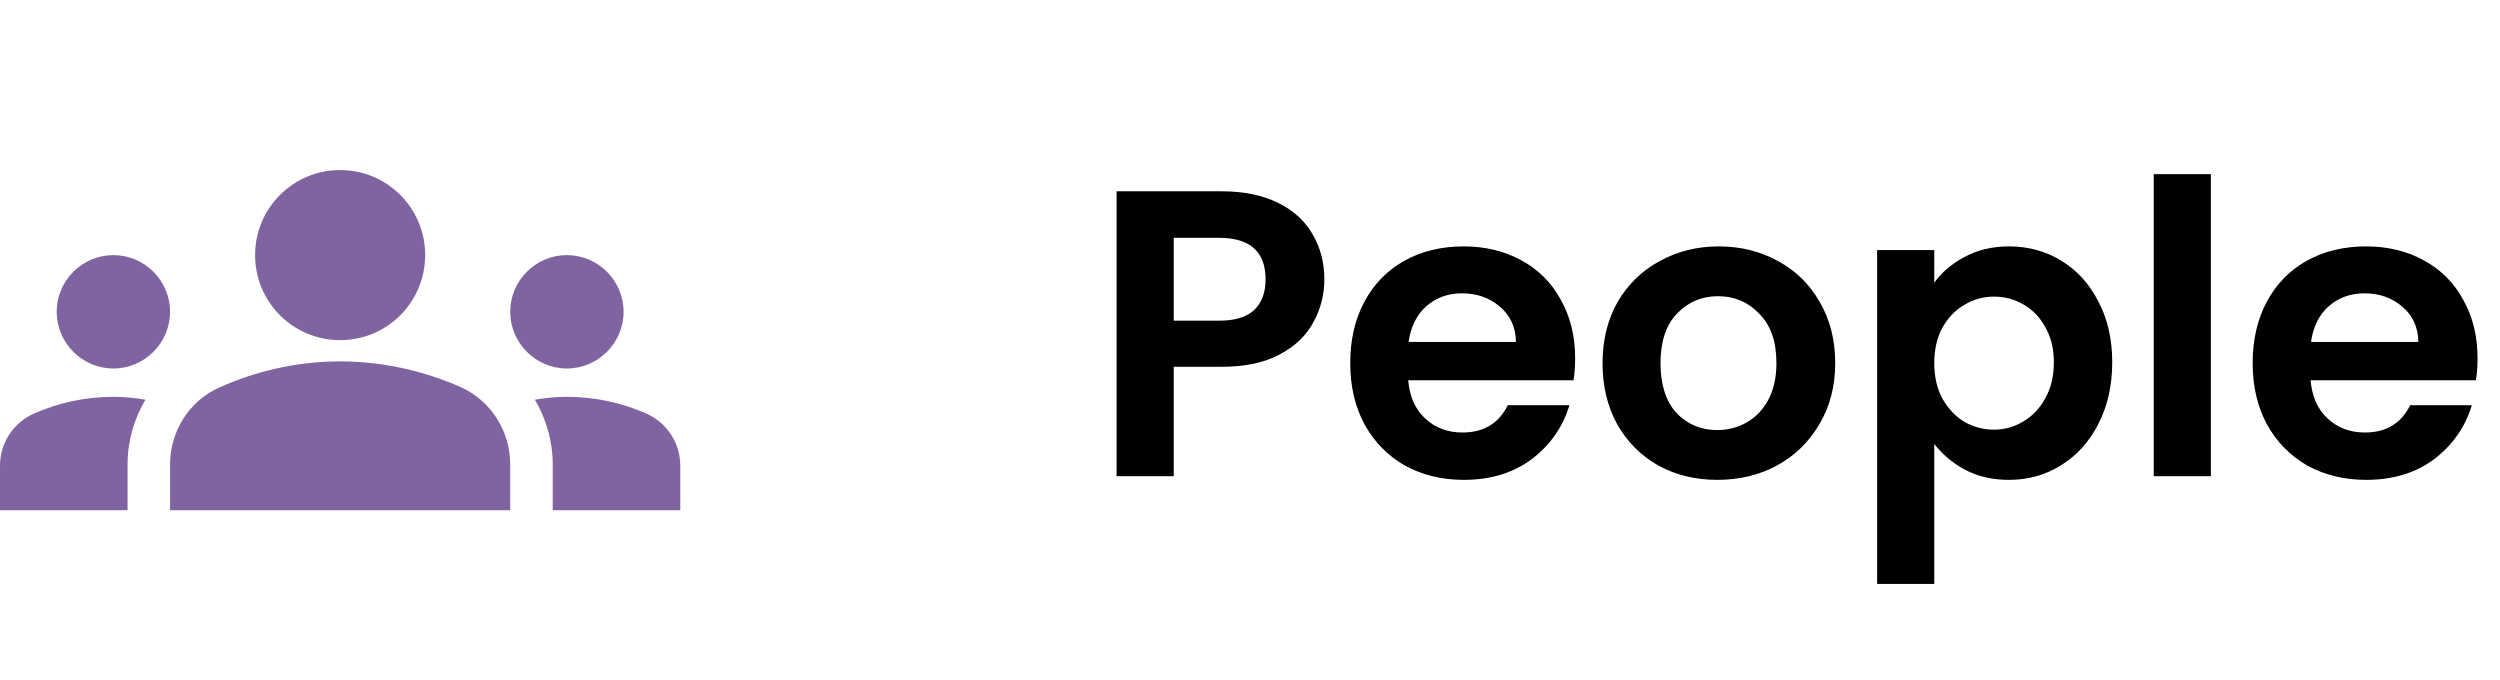 <svg width="147" height="40" viewBox="0 0 147 40" fill="none" xmlns="http://www.w3.org/2000/svg">
<g clip-path="url(#clip0_1_4241)">
<path d="M20 21.25C22.717 21.25 25.117 21.9 27.067 22.75C28.867 23.55 30 25.35 30 27.3V30H10V27.317C10 25.35 11.133 23.55 12.933 22.767C14.883 21.9 17.283 21.25 20 21.25ZM6.667 21.667C8.5 21.667 10 20.167 10 18.333C10 16.5 8.5 15 6.667 15C4.833 15 3.333 16.5 3.333 18.333C3.333 20.167 4.833 21.667 6.667 21.667ZM8.55 23.5C7.933 23.4 7.317 23.333 6.667 23.333C5.017 23.333 3.45 23.683 2.033 24.3C0.8 24.833 0 26.033 0 27.383V30H7.5V27.317C7.5 25.933 7.883 24.633 8.55 23.5ZM33.333 21.667C35.167 21.667 36.667 20.167 36.667 18.333C36.667 16.5 35.167 15 33.333 15C31.5 15 30 16.5 30 18.333C30 20.167 31.5 21.667 33.333 21.667ZM40 27.383C40 26.033 39.2 24.833 37.967 24.3C36.55 23.683 34.983 23.333 33.333 23.333C32.683 23.333 32.067 23.4 31.45 23.5C32.117 24.633 32.5 25.933 32.5 27.317V30H40V27.383ZM20 10C22.767 10 25 12.233 25 15C25 17.767 22.767 20 20 20C17.233 20 15 17.767 15 15C15 12.233 17.233 10 20 10Z" fill="#8064A2"/>
</g>
<path d="M77.872 16.432C77.872 17.328 77.656 18.168 77.224 18.952C76.808 19.736 76.144 20.368 75.232 20.848C74.336 21.328 73.2 21.568 71.824 21.568H69.016V28H65.656V11.248H71.824C73.12 11.248 74.224 11.472 75.136 11.92C76.048 12.368 76.728 12.984 77.176 13.768C77.64 14.552 77.872 15.44 77.872 16.432ZM71.68 18.856C72.608 18.856 73.296 18.648 73.744 18.232C74.192 17.8 74.416 17.2 74.416 16.432C74.416 14.8 73.504 13.984 71.68 13.984H69.016V18.856H71.68ZM92.618 21.064C92.618 21.544 92.586 21.976 92.522 22.36H82.802C82.882 23.32 83.218 24.072 83.81 24.616C84.402 25.16 85.13 25.432 85.994 25.432C87.242 25.432 88.13 24.896 88.658 23.824H92.282C91.898 25.104 91.162 26.16 90.074 26.992C88.986 27.808 87.65 28.216 86.066 28.216C84.786 28.216 83.634 27.936 82.61 27.376C81.602 26.8 80.81 25.992 80.234 24.952C79.674 23.912 79.394 22.712 79.394 21.352C79.394 19.976 79.674 18.768 80.234 17.728C80.794 16.688 81.578 15.888 82.586 15.328C83.594 14.768 84.754 14.488 86.066 14.488C87.33 14.488 88.458 14.76 89.45 15.304C90.458 15.848 91.234 16.624 91.778 17.632C92.338 18.624 92.618 19.768 92.618 21.064ZM89.138 20.104C89.122 19.24 88.81 18.552 88.202 18.04C87.594 17.512 86.85 17.248 85.97 17.248C85.138 17.248 84.434 17.504 83.858 18.016C83.298 18.512 82.954 19.208 82.826 20.104H89.138ZM100.974 28.216C99.694 28.216 98.542 27.936 97.518 27.376C96.494 26.8 95.686 25.992 95.094 24.952C94.518 23.912 94.23 22.712 94.23 21.352C94.23 19.992 94.526 18.792 95.118 17.752C95.726 16.712 96.55 15.912 97.59 15.352C98.63 14.776 99.79 14.488 101.07 14.488C102.35 14.488 103.51 14.776 104.55 15.352C105.59 15.912 106.406 16.712 106.998 17.752C107.606 18.792 107.91 19.992 107.91 21.352C107.91 22.712 107.598 23.912 106.974 24.952C106.366 25.992 105.534 26.8 104.478 27.376C103.438 27.936 102.27 28.216 100.974 28.216ZM100.974 25.288C101.582 25.288 102.15 25.144 102.678 24.856C103.222 24.552 103.654 24.104 103.974 23.512C104.294 22.92 104.454 22.2 104.454 21.352C104.454 20.088 104.118 19.12 103.446 18.448C102.79 17.76 101.982 17.416 101.022 17.416C100.062 17.416 99.254 17.76 98.598 18.448C97.958 19.12 97.638 20.088 97.638 21.352C97.638 22.616 97.95 23.592 98.574 24.28C99.214 24.952 100.014 25.288 100.974 25.288ZM113.735 16.624C114.167 16.016 114.759 15.512 115.511 15.112C116.279 14.696 117.151 14.488 118.127 14.488C119.263 14.488 120.287 14.768 121.199 15.328C122.127 15.888 122.855 16.688 123.383 17.728C123.927 18.752 124.199 19.944 124.199 21.304C124.199 22.664 123.927 23.872 123.383 24.928C122.855 25.968 122.127 26.776 121.199 27.352C120.287 27.928 119.263 28.216 118.127 28.216C117.151 28.216 116.287 28.016 115.535 27.616C114.799 27.216 114.199 26.712 113.735 26.104V34.336H110.375V14.704H113.735V16.624ZM120.767 21.304C120.767 20.504 120.599 19.816 120.263 19.24C119.943 18.648 119.511 18.2 118.967 17.896C118.439 17.592 117.863 17.44 117.239 17.44C116.631 17.44 116.055 17.6 115.511 17.92C114.983 18.224 114.551 18.672 114.215 19.264C113.895 19.856 113.735 20.552 113.735 21.352C113.735 22.152 113.895 22.848 114.215 23.44C114.551 24.032 114.983 24.488 115.511 24.808C116.055 25.112 116.631 25.264 117.239 25.264C117.863 25.264 118.439 25.104 118.967 24.784C119.511 24.464 119.943 24.008 120.263 23.416C120.599 22.824 120.767 22.12 120.767 21.304ZM130 10.24V28H126.64V10.24H130ZM145.68 21.064C145.68 21.544 145.648 21.976 145.584 22.36H135.864C135.944 23.32 136.28 24.072 136.872 24.616C137.464 25.16 138.192 25.432 139.056 25.432C140.304 25.432 141.192 24.896 141.72 23.824H145.344C144.96 25.104 144.224 26.16 143.136 26.992C142.048 27.808 140.712 28.216 139.128 28.216C137.848 28.216 136.696 27.936 135.672 27.376C134.664 26.8 133.872 25.992 133.296 24.952C132.736 23.912 132.456 22.712 132.456 21.352C132.456 19.976 132.736 18.768 133.296 17.728C133.856 16.688 134.64 15.888 135.648 15.328C136.656 14.768 137.816 14.488 139.128 14.488C140.392 14.488 141.52 14.76 142.512 15.304C143.52 15.848 144.296 16.624 144.84 17.632C145.4 18.624 145.68 19.768 145.68 21.064ZM142.2 20.104C142.184 19.24 141.872 18.552 141.264 18.04C140.656 17.512 139.912 17.248 139.032 17.248C138.2 17.248 137.496 17.504 136.92 18.016C136.36 18.512 136.016 19.208 135.888 20.104H142.2Z" fill="black"/>
<defs>
<clipPath id="clip0_1_4241">
<rect width="40" height="40" fill="white"/>
</clipPath>
</defs>
</svg>
